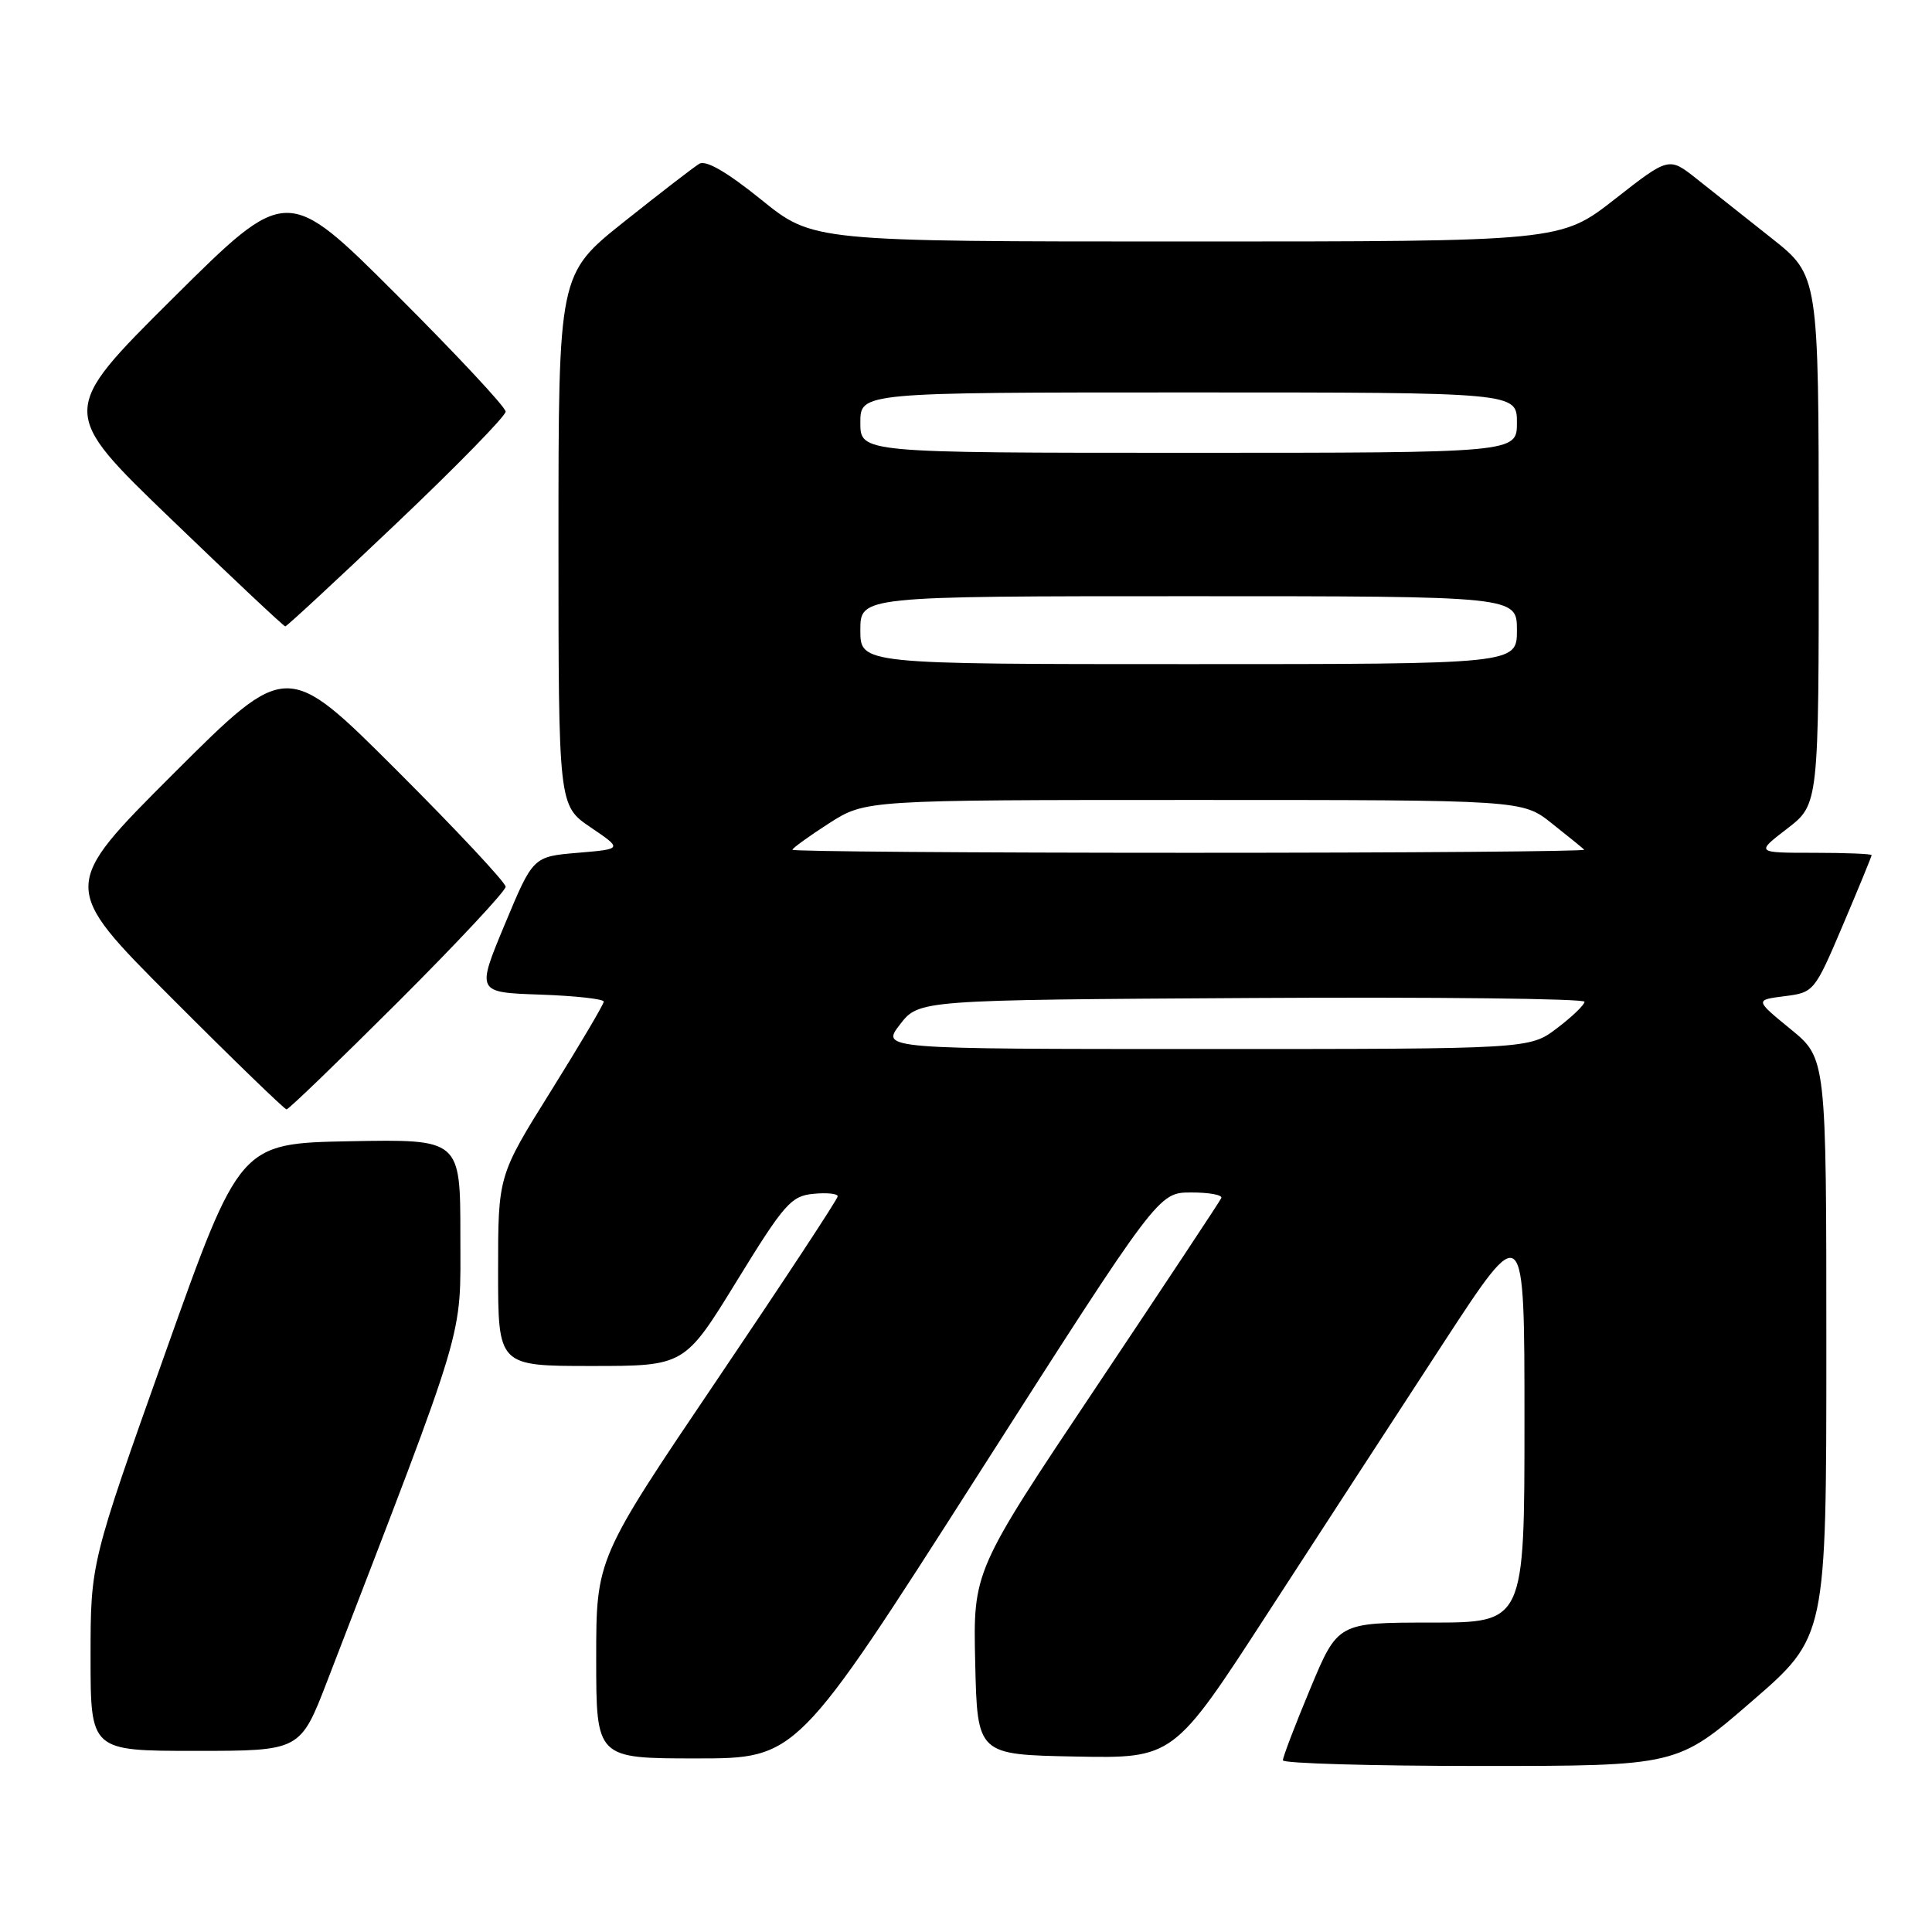 <?xml version="1.0" encoding="UTF-8" standalone="no"?>
<!DOCTYPE svg PUBLIC "-//W3C//DTD SVG 1.1//EN" "http://www.w3.org/Graphics/SVG/1.1/DTD/svg11.dtd" >
<svg xmlns="http://www.w3.org/2000/svg" xmlns:xlink="http://www.w3.org/1999/xlink" version="1.1" viewBox="0 0 256 256">
 <g >
 <path fill="currentColor"
d=" M 232.12 225.44 C 242.00 216.89 242.00 216.89 242.00 178.57 C 242.00 140.24 242.00 140.24 237.27 136.37 C 232.53 132.50 232.53 132.50 236.47 132.00 C 240.36 131.51 240.44 131.40 244.20 122.56 C 246.29 117.64 248.00 113.47 248.00 113.31 C 248.00 113.14 244.54 113.00 240.32 113.00 C 232.64 113.00 232.64 113.00 236.82 109.79 C 241.00 106.57 241.00 106.57 240.99 71.54 C 240.98 36.50 240.98 36.50 234.74 31.56 C 231.31 28.84 226.84 25.30 224.82 23.70 C 221.14 20.78 221.14 20.78 213.97 26.39 C 206.80 32.00 206.80 32.00 157.26 32.00 C 107.72 32.00 107.72 32.00 100.86 26.45 C 96.31 22.78 93.54 21.18 92.66 21.70 C 91.93 22.14 87.43 25.61 82.66 29.41 C 74.00 36.32 74.00 36.32 74.00 71.53 C 74.00 106.73 74.00 106.73 78.25 109.62 C 82.50 112.50 82.50 112.50 76.57 113.00 C 70.63 113.50 70.63 113.50 66.88 122.50 C 63.13 131.50 63.13 131.50 71.57 131.79 C 76.20 131.95 80.00 132.37 80.00 132.72 C 80.00 133.07 76.85 138.40 73.00 144.57 C 66.00 155.78 66.00 155.78 66.00 168.39 C 66.00 181.00 66.00 181.00 78.35 181.00 C 90.71 181.00 90.71 181.00 97.62 169.75 C 103.91 159.51 104.83 158.47 107.77 158.19 C 109.55 158.01 111.00 158.16 111.00 158.52 C 111.00 158.88 103.80 169.82 95.00 182.85 C 79.00 206.53 79.00 206.53 79.00 219.76 C 79.00 233.00 79.00 233.00 92.29 233.00 C 105.59 233.00 105.59 233.00 129.54 195.51 C 153.50 158.01 153.50 158.01 157.83 158.01 C 160.22 158.00 162.02 158.34 161.83 158.75 C 161.65 159.16 154.17 170.45 145.22 183.84 C 128.94 208.18 128.94 208.18 129.22 220.34 C 129.50 232.50 129.50 232.50 142.50 232.75 C 155.50 233.00 155.50 233.00 167.98 213.75 C 174.85 203.16 185.31 187.08 191.23 178.00 C 202.00 161.50 202.00 161.50 202.00 188.25 C 202.00 215.00 202.00 215.00 189.64 215.00 C 177.27 215.00 177.27 215.00 173.62 223.75 C 171.61 228.56 169.98 232.84 169.99 233.25 C 169.99 233.66 181.75 234.00 196.12 234.00 C 222.24 234.00 222.24 234.00 232.12 225.44 Z  M 43.36 222.75 C 62.04 174.27 61.00 177.73 61.00 163.74 C 61.00 150.95 61.00 150.95 46.39 151.22 C 31.78 151.50 31.78 151.50 21.89 179.30 C 12.00 207.10 12.00 207.10 12.00 219.55 C 12.00 232.00 12.00 232.00 25.90 232.00 C 39.79 232.00 39.79 232.00 43.36 222.75 Z  M 52.74 132.76 C 60.58 124.93 67.00 118.06 67.00 117.50 C 67.00 116.94 60.47 109.96 52.50 102.00 C 38.00 87.53 38.00 87.53 23.00 102.50 C 8.00 117.48 8.00 117.48 22.74 132.24 C 30.84 140.36 37.70 147.00 37.97 147.00 C 38.25 147.00 44.89 140.59 52.74 132.76 Z  M 52.58 69.30 C 60.51 61.77 67.00 55.13 67.00 54.54 C 67.00 53.95 60.47 46.96 52.50 39.00 C 38.00 24.53 38.00 24.53 22.92 39.51 C 7.84 54.50 7.84 54.50 22.64 68.75 C 30.78 76.59 37.60 83.00 37.80 83.00 C 38.00 83.00 44.65 76.84 52.58 69.30 Z  M 119.25 135.75 C 121.76 132.50 121.76 132.50 165.88 132.24 C 190.15 132.10 209.98 132.32 209.96 132.74 C 209.94 133.16 208.30 134.74 206.30 136.25 C 202.68 139.00 202.68 139.00 159.71 139.00 C 116.74 139.00 116.74 139.00 119.25 135.75 Z  M 105.00 112.60 C 105.00 112.39 107.18 110.81 109.84 109.10 C 114.68 106.00 114.68 106.00 158.20 106.00 C 201.72 106.00 201.72 106.00 205.61 109.09 C 207.75 110.78 209.69 112.36 209.92 112.59 C 210.15 112.81 186.63 113.00 157.67 113.00 C 128.70 113.00 105.00 112.82 105.00 112.60 Z  M 114.00 83.50 C 114.00 79.00 114.00 79.00 157.50 79.00 C 201.00 79.00 201.00 79.00 201.00 83.50 C 201.00 88.00 201.00 88.00 157.50 88.00 C 114.00 88.00 114.00 88.00 114.00 83.50 Z  M 114.00 56.00 C 114.00 52.00 114.00 52.00 157.50 52.00 C 201.00 52.00 201.00 52.00 201.00 56.00 C 201.00 60.00 201.00 60.00 157.50 60.00 C 114.00 60.00 114.00 60.00 114.00 56.00 Z "/>
</g>
</svg>